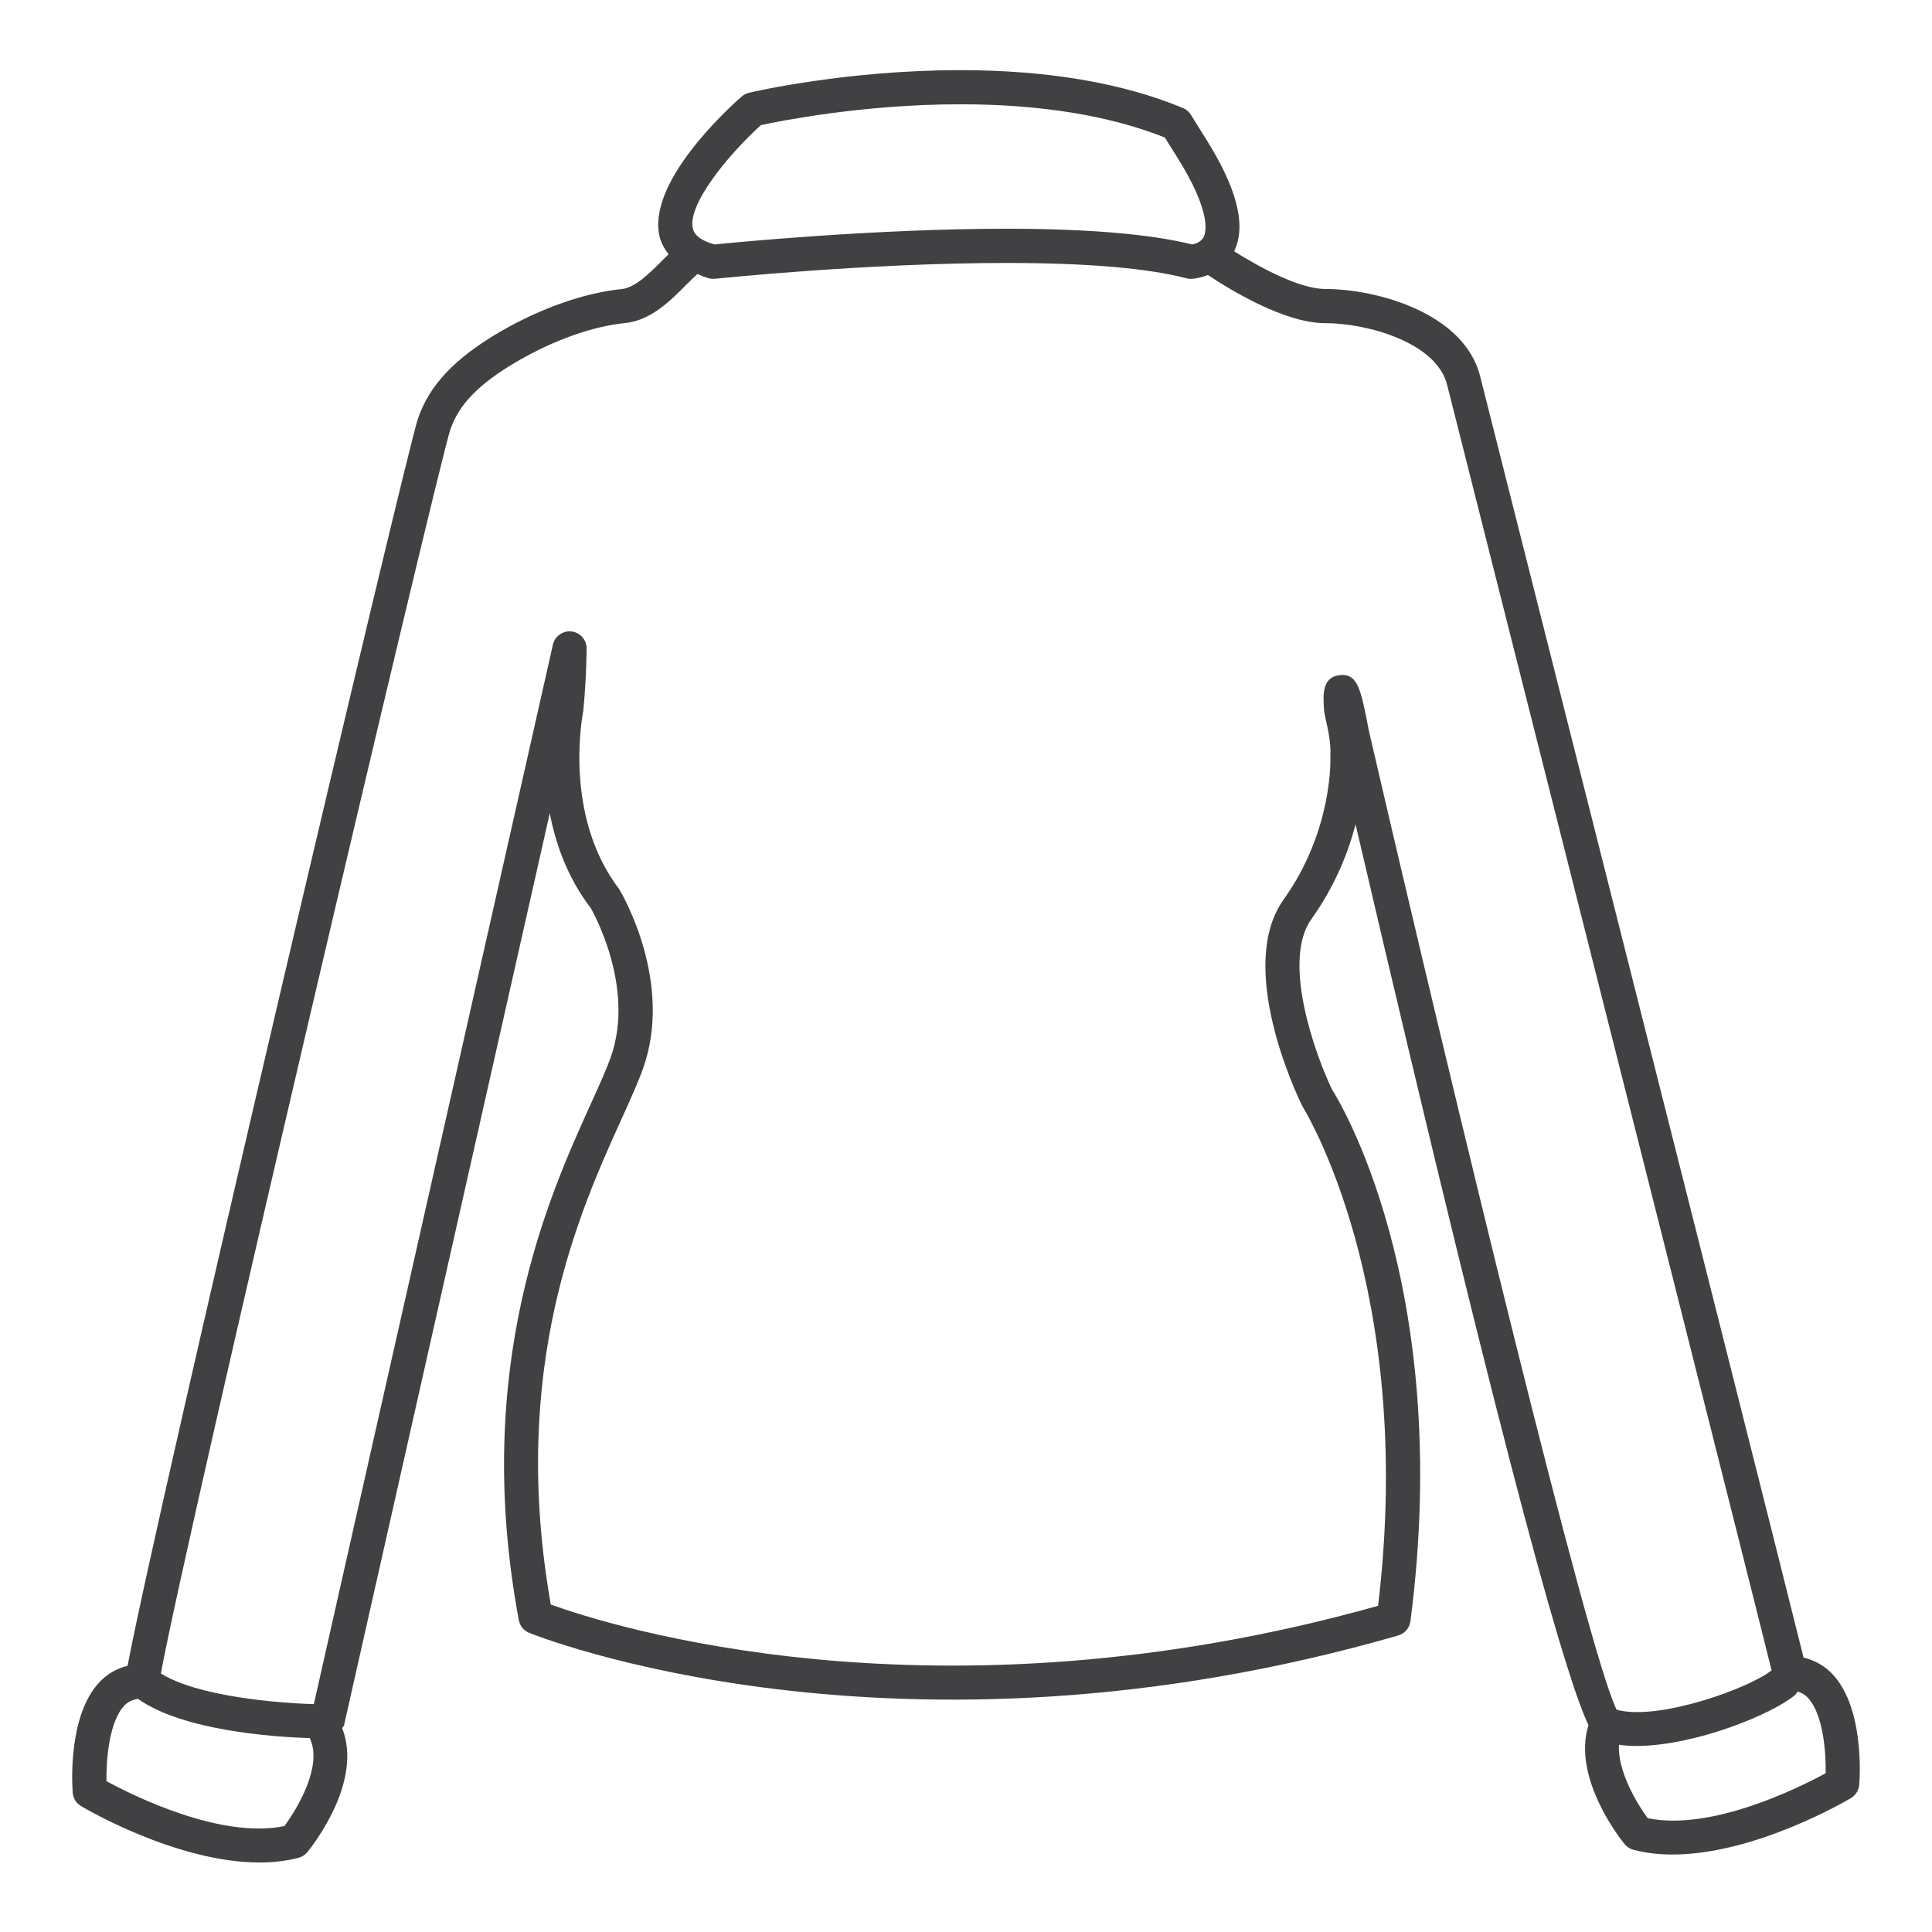 <?xml version="1.0" encoding="utf-8"?>
<!-- Generator: Adobe Illustrator 16.0.0, SVG Export Plug-In . SVG Version: 6.00 Build 0)  -->
<!DOCTYPE svg PUBLIC "-//W3C//DTD SVG 1.1//EN" "http://www.w3.org/Graphics/SVG/1.1/DTD/svg11.dtd">
<svg version="1.1" id="Layer_1" xmlns="http://www.w3.org/2000/svg" xmlns:xlink="http://www.w3.org/1999/xlink" x="0px" y="0px"
	 width="48px" height="48px" viewBox="0 0 48 48" enable-background="new 0 0 48 48" xml:space="preserve">
<path fill="#414042" d="M45.538,41.605c-0.202-0.217-0.45-0.357-0.729-0.422c-0.481-1.951-3.328-13.213-6.235-24.711
	c-0.978-3.866-1.7-6.726-1.799-7.118c-0.395-1.584-2.577-2.175-3.86-2.175c-0.634,0-1.642-0.55-2.253-0.936
	c0.308-0.638,0.079-1.559-0.718-2.819l-0.358-0.574c-0.047-0.075-0.115-0.133-0.197-0.167c-1.506-0.624-3.368-0.94-5.532-0.94
	c-2.832,0-5.152,0.539-5.249,0.562C18.54,2.321,18.477,2.354,18.424,2.4c-0.397,0.35-2.361,2.164-2.034,3.49
	c0.033,0.134,0.11,0.282,0.221,0.428c-0.05,0.049-0.097,0.093-0.15,0.146c-0.302,0.305-0.677,0.684-1.009,0.717
	c-0.93,0.093-2.006,0.471-3.032,1.064c-1.128,0.661-1.758,1.329-2.041,2.17c-0.318,0.969-6.508,27.227-7.209,30.971
	c-0.269,0.066-0.51,0.203-0.707,0.415c-0.779,0.84-0.671,2.547-0.656,2.739c0.011,0.137,0.087,0.261,0.206,0.331
	c0.11,0.066,2.381,1.402,4.432,1.402c0.333,0,0.66-0.035,0.971-0.117c0.087-0.022,0.164-0.072,0.221-0.142
	c0.147-0.18,1.385-1.761,0.864-3.079c0.013-0.027,0.041-0.043,0.047-0.074l5.111-22.658c0.146,0.771,0.444,1.606,1.018,2.358
	c0.012,0.02,1.126,1.943,0.496,3.707c-0.115,0.323-0.292,0.711-0.499,1.168c-1.034,2.279-2.957,6.524-1.784,12.817
	c0.026,0.141,0.122,0.259,0.254,0.313c0.089,0.037,9.088,3.674,21.594,0.067c0.162-0.047,0.281-0.186,0.304-0.353
	c1.089-8.391-1.847-13.06-1.947-13.209c-0.397-0.822-1.265-3.184-0.515-4.234c0.59-0.825,0.917-1.661,1.099-2.355
	c4.007,17.184,5.29,21.333,5.786,22.377c-0.403,1.292,0.755,2.783,0.897,2.957c0.057,0.069,0.134,0.119,0.221,0.142
	c0.311,0.082,0.638,0.117,0.971,0.117c2.05,0,4.321-1.336,4.432-1.402c0.118-0.07,0.195-0.194,0.206-0.331
	C46.208,44.152,46.316,42.445,45.538,41.605z M18.905,3.108c0.477-0.103,2.545-0.517,4.952-0.517c1.992,0,3.701,0.278,5.083,0.825
	l0.287,0.459c0.877,1.388,0.739,1.894,0.676,2.015c-0.066,0.129-0.211,0.17-0.286,0.183c-1.041-0.259-2.596-0.39-4.622-0.39
	c-3.221,0-6.685,0.334-7.24,0.39c-0.316-0.087-0.498-0.218-0.54-0.388C17.066,5.091,18.089,3.849,18.905,3.108z M7.066,45.368
	c-1.583,0.329-3.762-0.758-4.421-1.115c-0.007-0.513,0.059-1.463,0.441-1.875c0.095-0.102,0.209-0.149,0.34-0.171
	c1.108,0.783,3.313,0.945,4.276,0.977c0.003,0.01,0.002,0.019,0.006,0.027C8.006,43.878,7.408,44.906,7.066,45.368z M33.271,16.776
	c-0.43,0.056-0.4,0.5-0.376,0.857c0.003,0.054,0.022,0.153,0.051,0.28c0.051,0.225,0.126,0.564,0.107,0.885
	c0.001,0.018,0.076,1.816-1.16,3.548c-1.173,1.642,0.271,4.748,0.466,5.141c0.028,0.044,2.825,4.521,1.879,12.409
	c-11.02,3.095-19.158,0.474-20.554-0.032c-1.036-5.898,0.714-9.76,1.765-12.078c0.218-0.481,0.404-0.893,0.525-1.232
	c0.766-2.144-0.51-4.333-0.592-4.465c-1.406-1.846-0.903-4.353-0.891-4.424c0.082-0.851,0.083-1.528,0.083-1.556
	c0-0.216-0.163-0.397-0.377-0.421c-0.207-0.024-0.413,0.118-0.46,0.328L7.797,42.339c-1.011-0.032-2.914-0.206-3.8-0.763
	c0.637-3.472,6.869-29.914,7.188-30.893c0.215-0.638,0.713-1.148,1.663-1.704c0.922-0.534,1.877-0.873,2.689-0.954
	c0.636-0.063,1.13-0.563,1.527-0.964c0.092-0.093,0.181-0.179,0.263-0.253c0.096,0.037,0.178,0.08,0.294,0.108
	c0.046,0.011,0.096,0.014,0.145,0.01c0.037-0.004,3.777-0.393,7.229-0.393c2.004,0,3.513,0.128,4.483,0.381
	c0.035,0.009,0.071,0.014,0.107,0.014c0.003,0,0.006,0,0.009,0c0.108-0.002,0.26-0.036,0.417-0.095
	c0.521,0.348,1.895,1.195,2.904,1.195c1.071,0,2.777,0.487,3.038,1.532c0.098,0.392,0.821,3.253,1.799,7.12
	c2.217,8.766,5.856,23.164,6.262,24.819c-0.514,0.425-2.788,1.266-3.849,0.979c-0.705-1.402-4.046-15.219-6.16-24.343
	C33.811,17.133,33.738,16.714,33.271,16.776z M40.936,45.172c-0.279-0.378-0.752-1.183-0.713-1.824
	c0.139,0.019,0.283,0.03,0.435,0.03c1.44-0.001,3.368-0.784,3.938-1.265c0.033-0.027,0.042-0.058,0.069-0.086
	c0.093,0.029,0.178,0.075,0.251,0.154c0.385,0.414,0.451,1.352,0.442,1.875C44.698,44.414,42.522,45.501,40.936,45.172z"/>
</svg>
